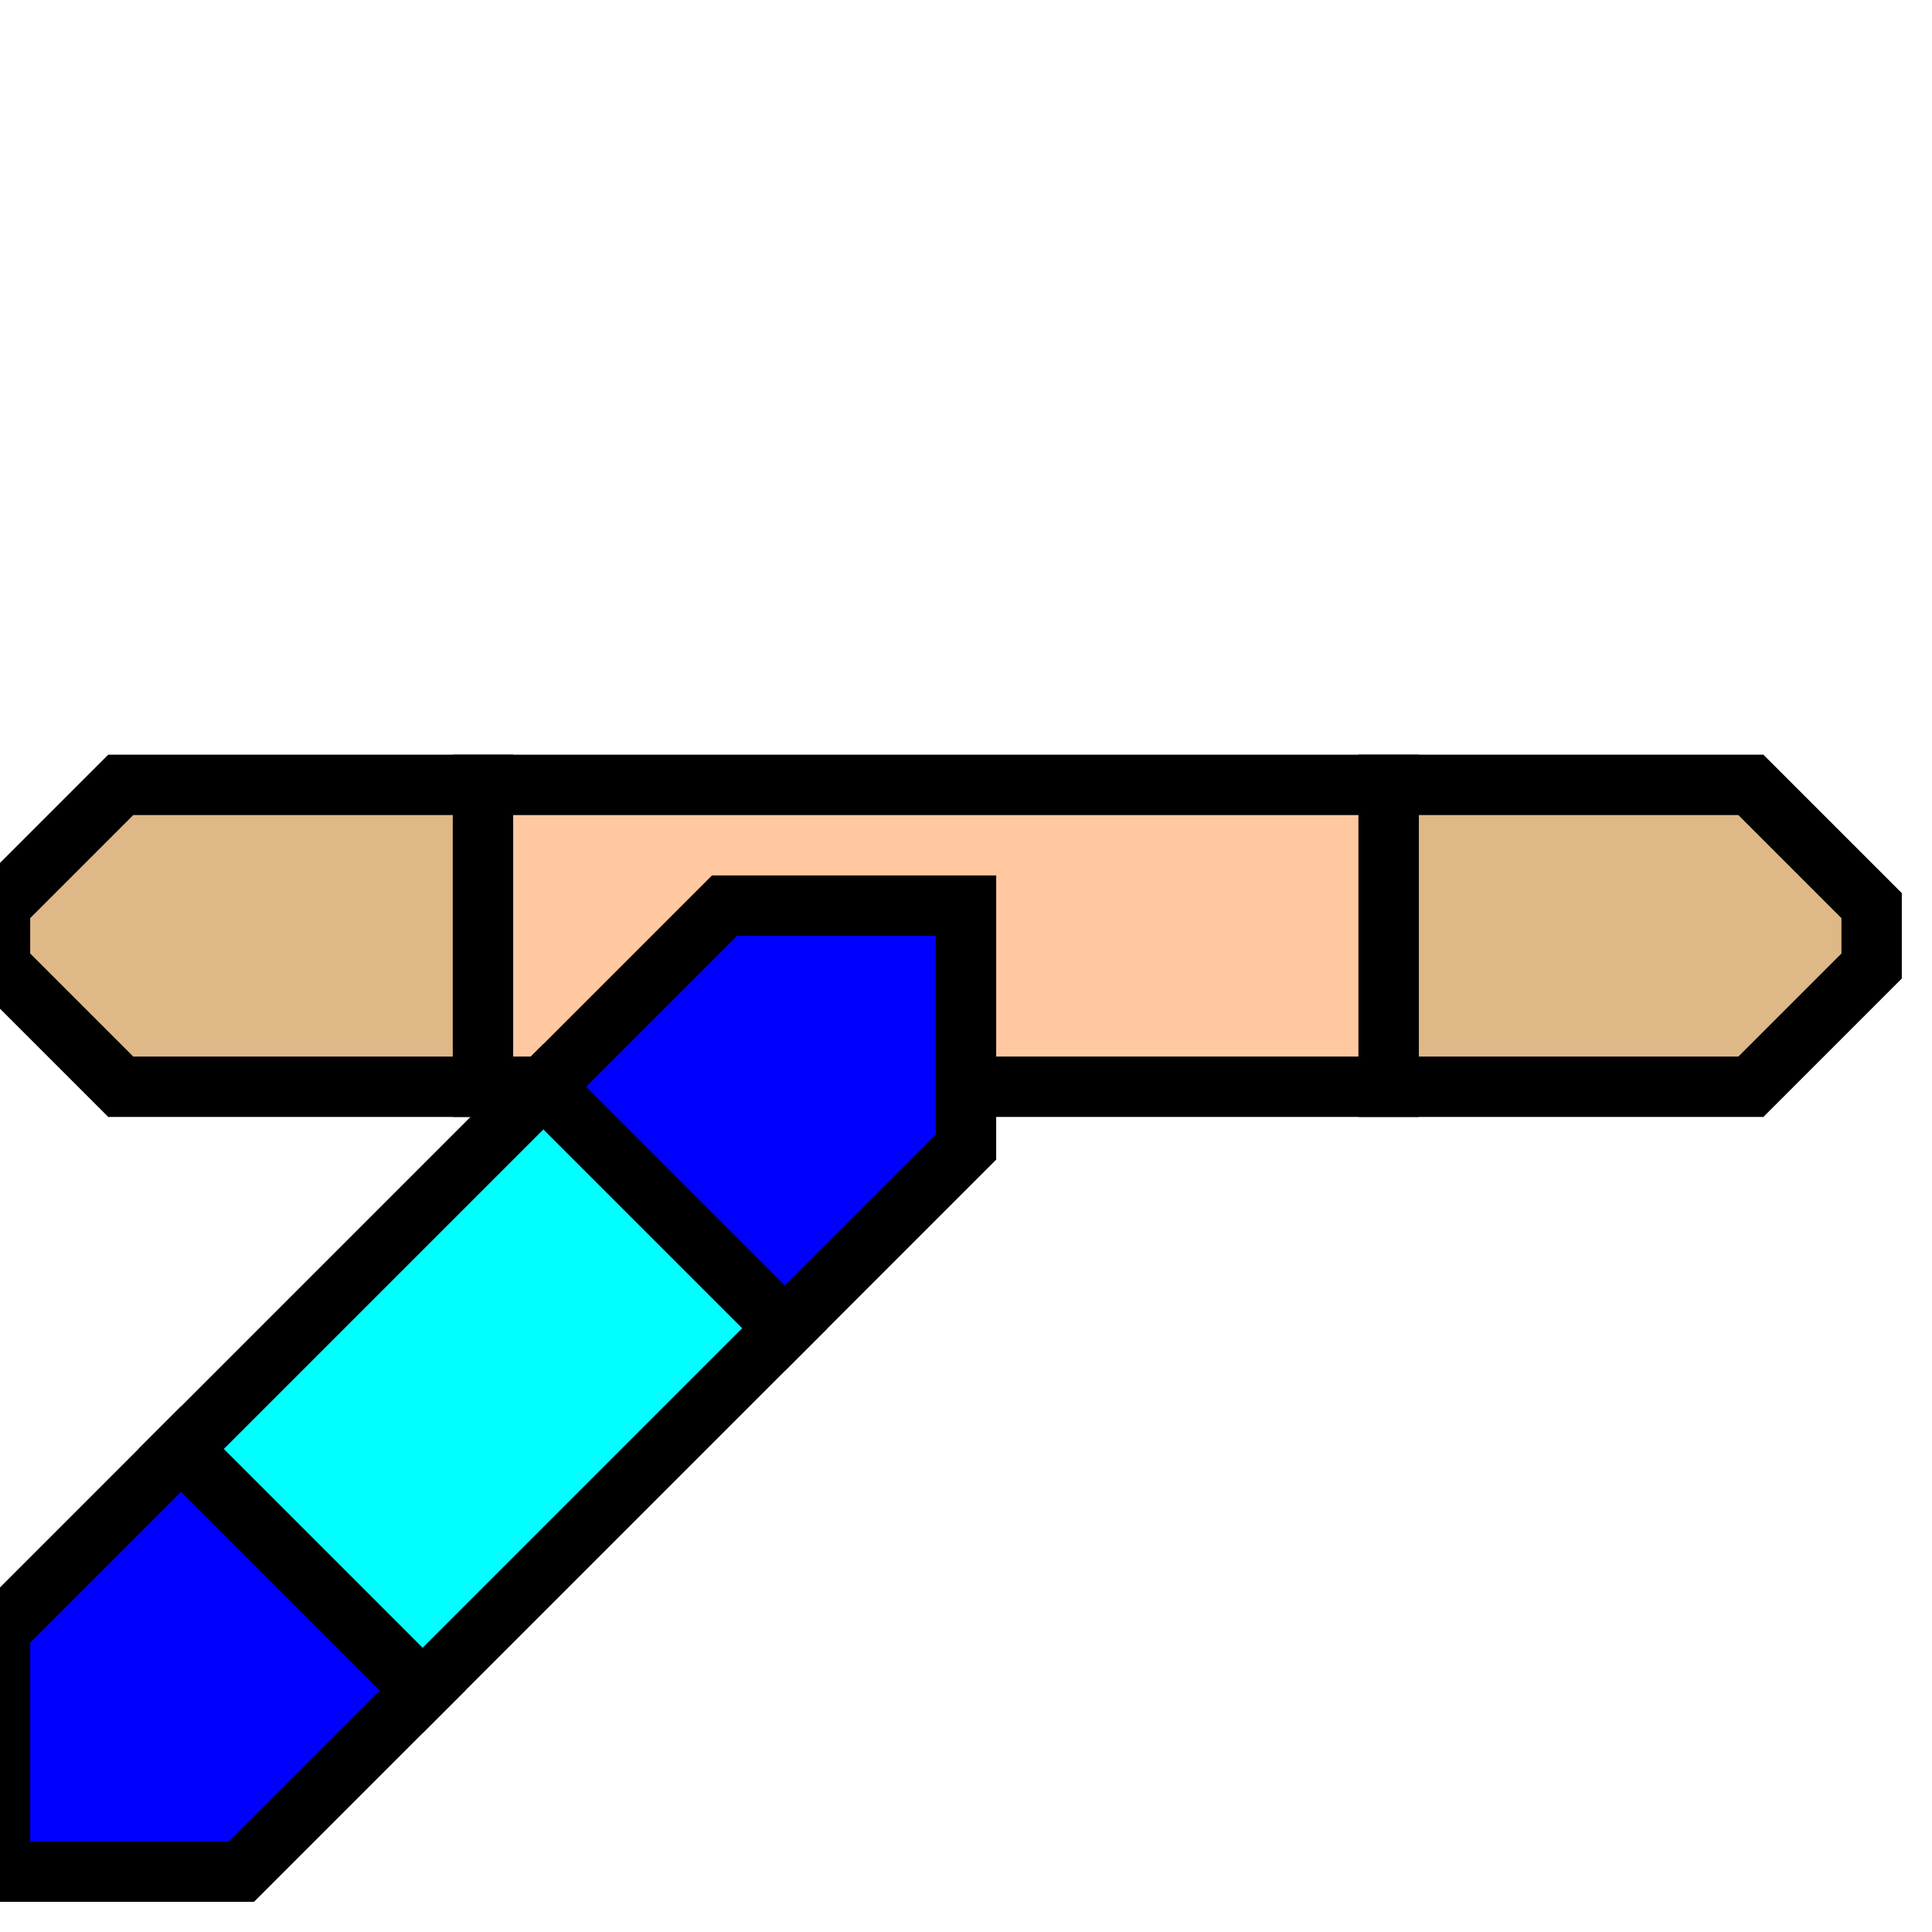 <svg width="32" height="32">
  <g>
    <!-- Gerader Strang -->
    <path stroke="black" fill="rgb(222, 184, 135)" d="M 0,15 L 2,13 L 8,13 L 8,18 L 2,18 L 0,16 z " />
    <path stroke="black" fill="rgb(222, 184, 135)" d="M 23,13 L 29,13 L 31,15 L 31,16 L 29,18 L 23,18 z " />
    <path stroke="black" fill="rgb(255, 200, 160)" d="M 8,13 L 23,13 L 23,18 L 8,18 z " />  
    <!-- Abzweig -->
    <path stroke="black" fill="rgb(0,0,255)" d="M 16,15 L 16,19 L 13,22 L 9,18 L 12,15  z " />
    <path stroke="black" fill="rgb(0,0,255)" d="M 0,31 L 0,27 L 3,24 L 7,28 L 4,31  z " />
    <path stroke="black" fill="rgb(0,255,255)" d="M 9,18 L 13,22 L 7,28 L 3,24  z " />

  </g>
</svg>
